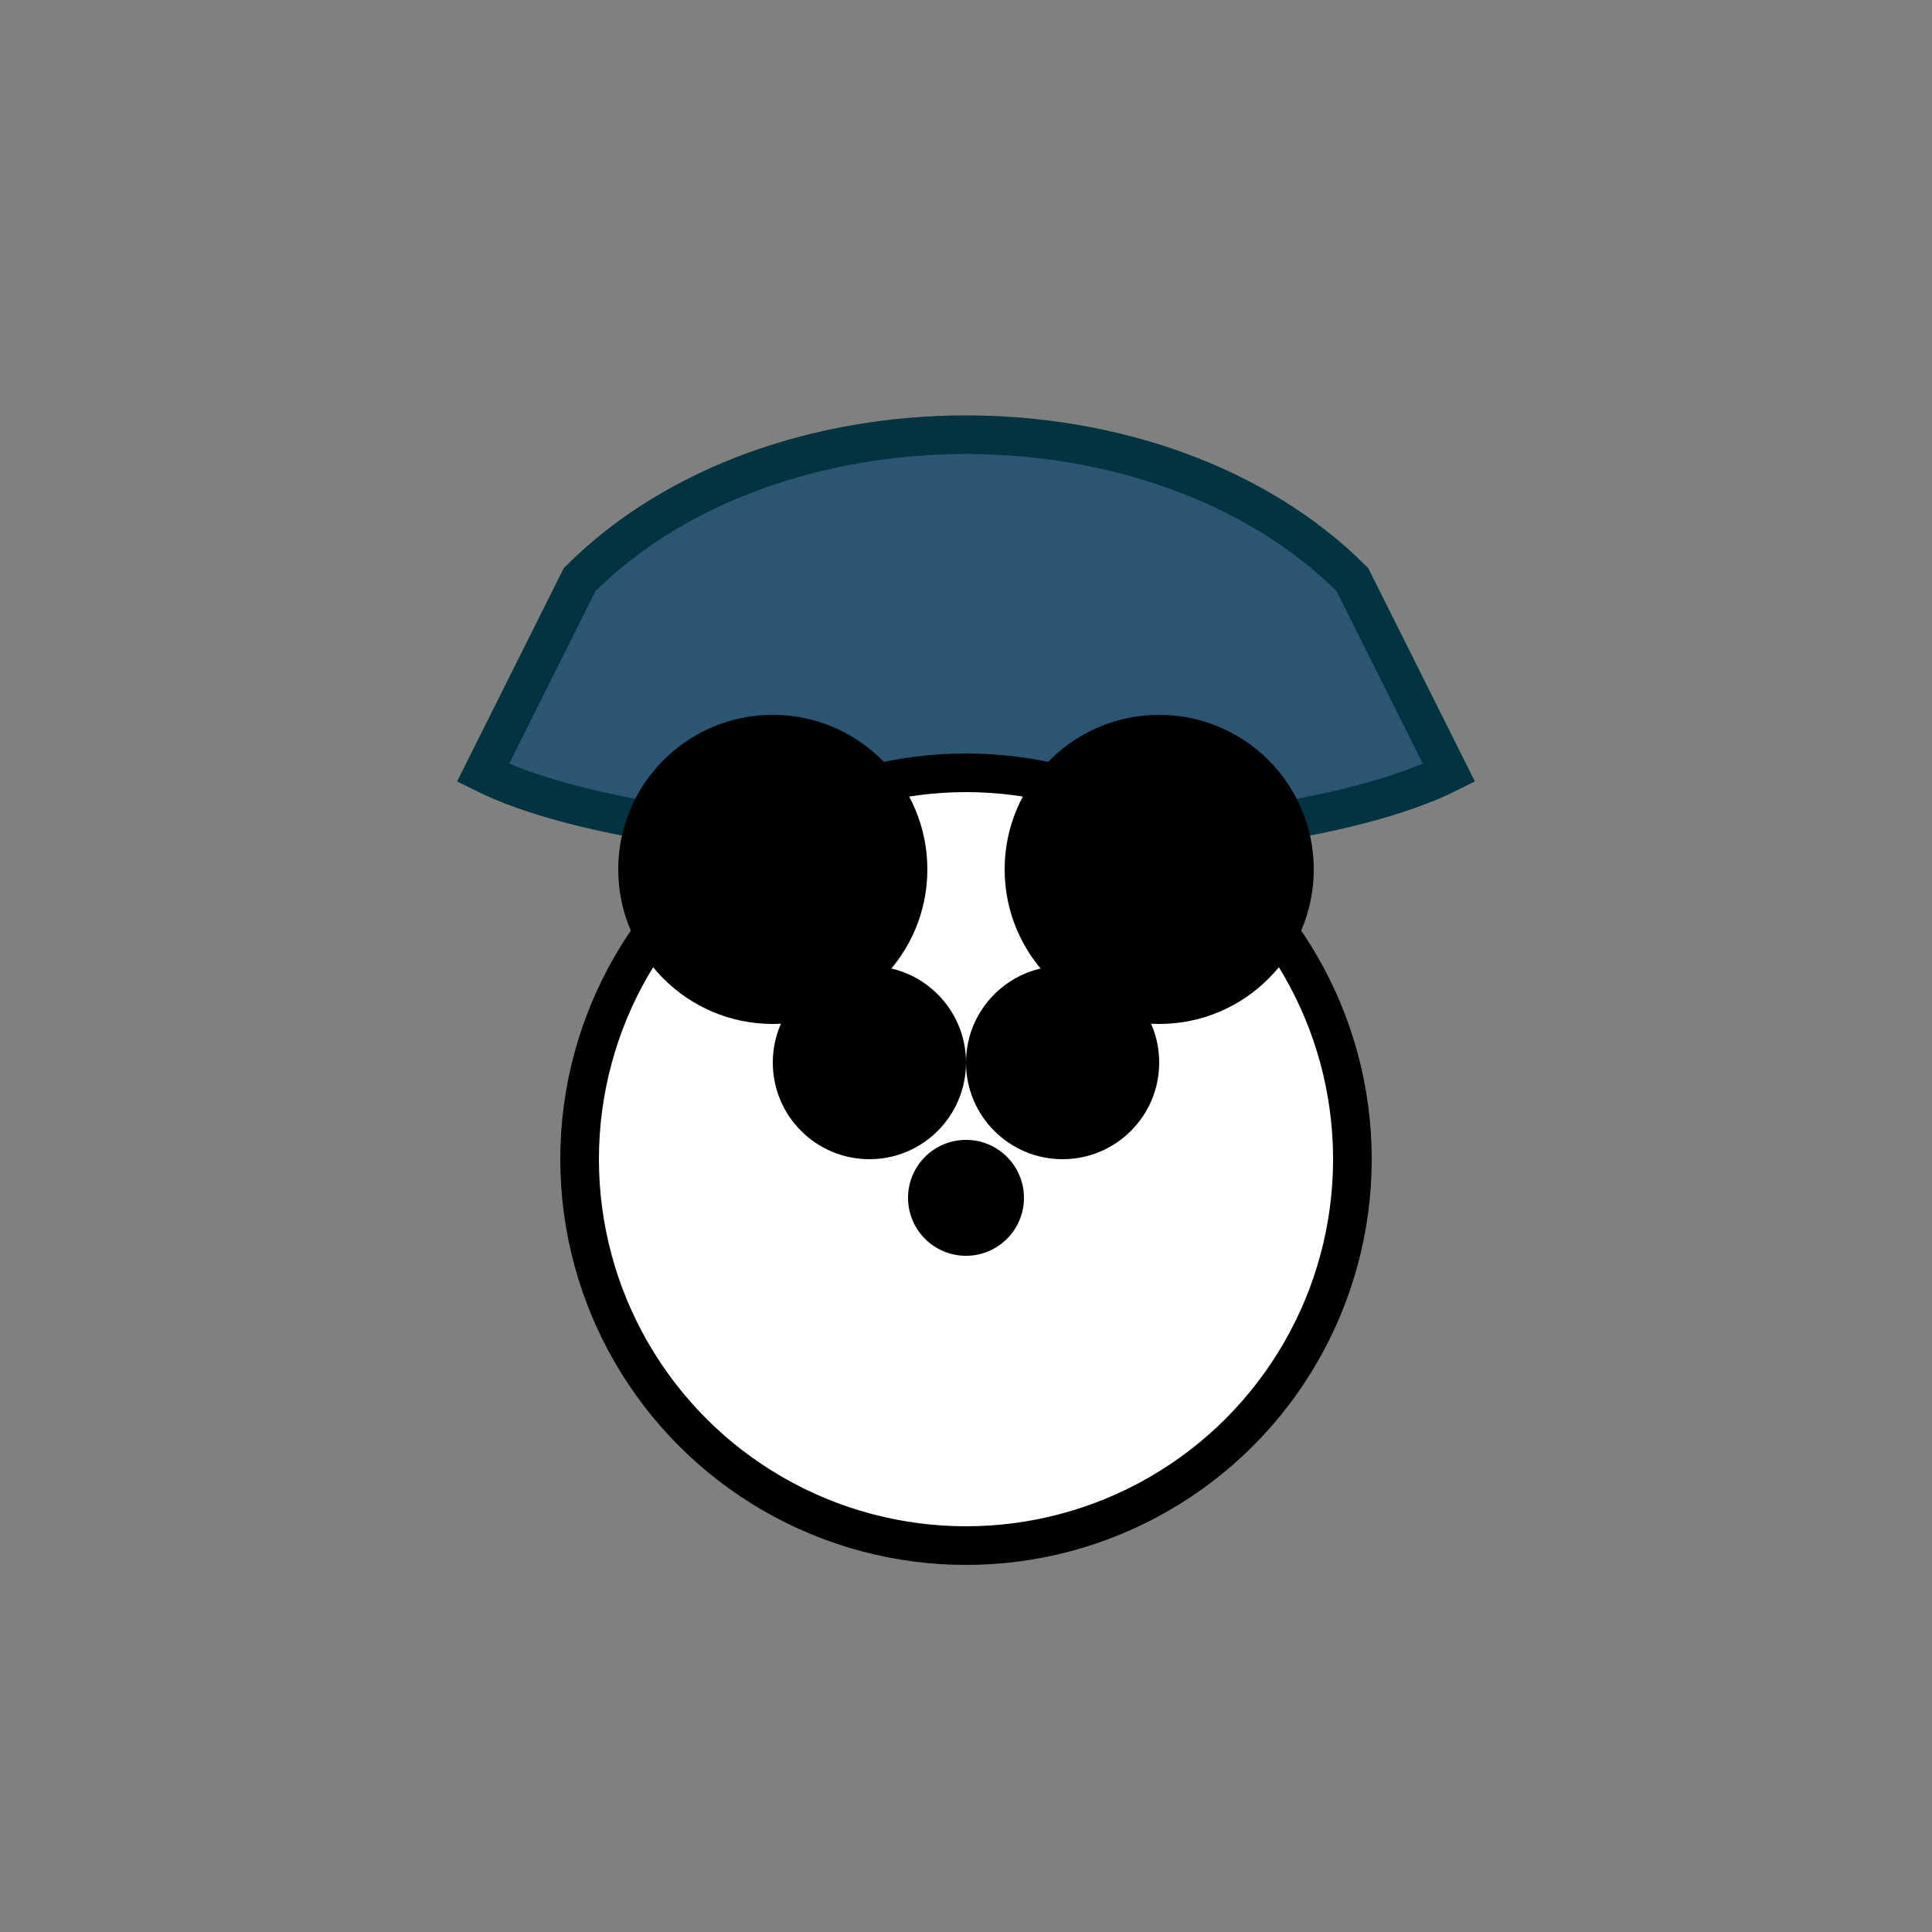 <?xml version="1.0" encoding="UTF-8"?>
<svg width="100" height="100" viewBox="0 0 100 100" xmlns="http://www.w3.org/2000/svg">
  <rect x="0" y="0" width="100" height="100" fill="#808080" stroke="none"/>
  <!-- 帽子 -->
  <path d="M30,30 C40,20 60,20 70,30 L75,40 C65,45 35,45 25,40 Z"
        fill="#2a5674" stroke="#013440" stroke-width="2"/>
  <!-- 熊猫身体 -->
  <circle cx="50" cy="60" r="20" fill="#ffffff" stroke="#000000" stroke-width="2"/>
  <!-- 熊猫耳朵 -->
  <circle cx="40" cy="45" r="8" fill="#000000"/>
  <circle cx="60" cy="45" r="8" fill="#000000"/>
  <!-- 熊猫眼睛 -->
  <circle cx="45" cy="55" r="5" fill="#000000"/>
  <circle cx="55" cy="55" r="5" fill="#000000"/>
  <!-- 熊猫鼻子 -->
  <circle cx="50" cy="62" r="3" fill="#000000"/>
</svg> 